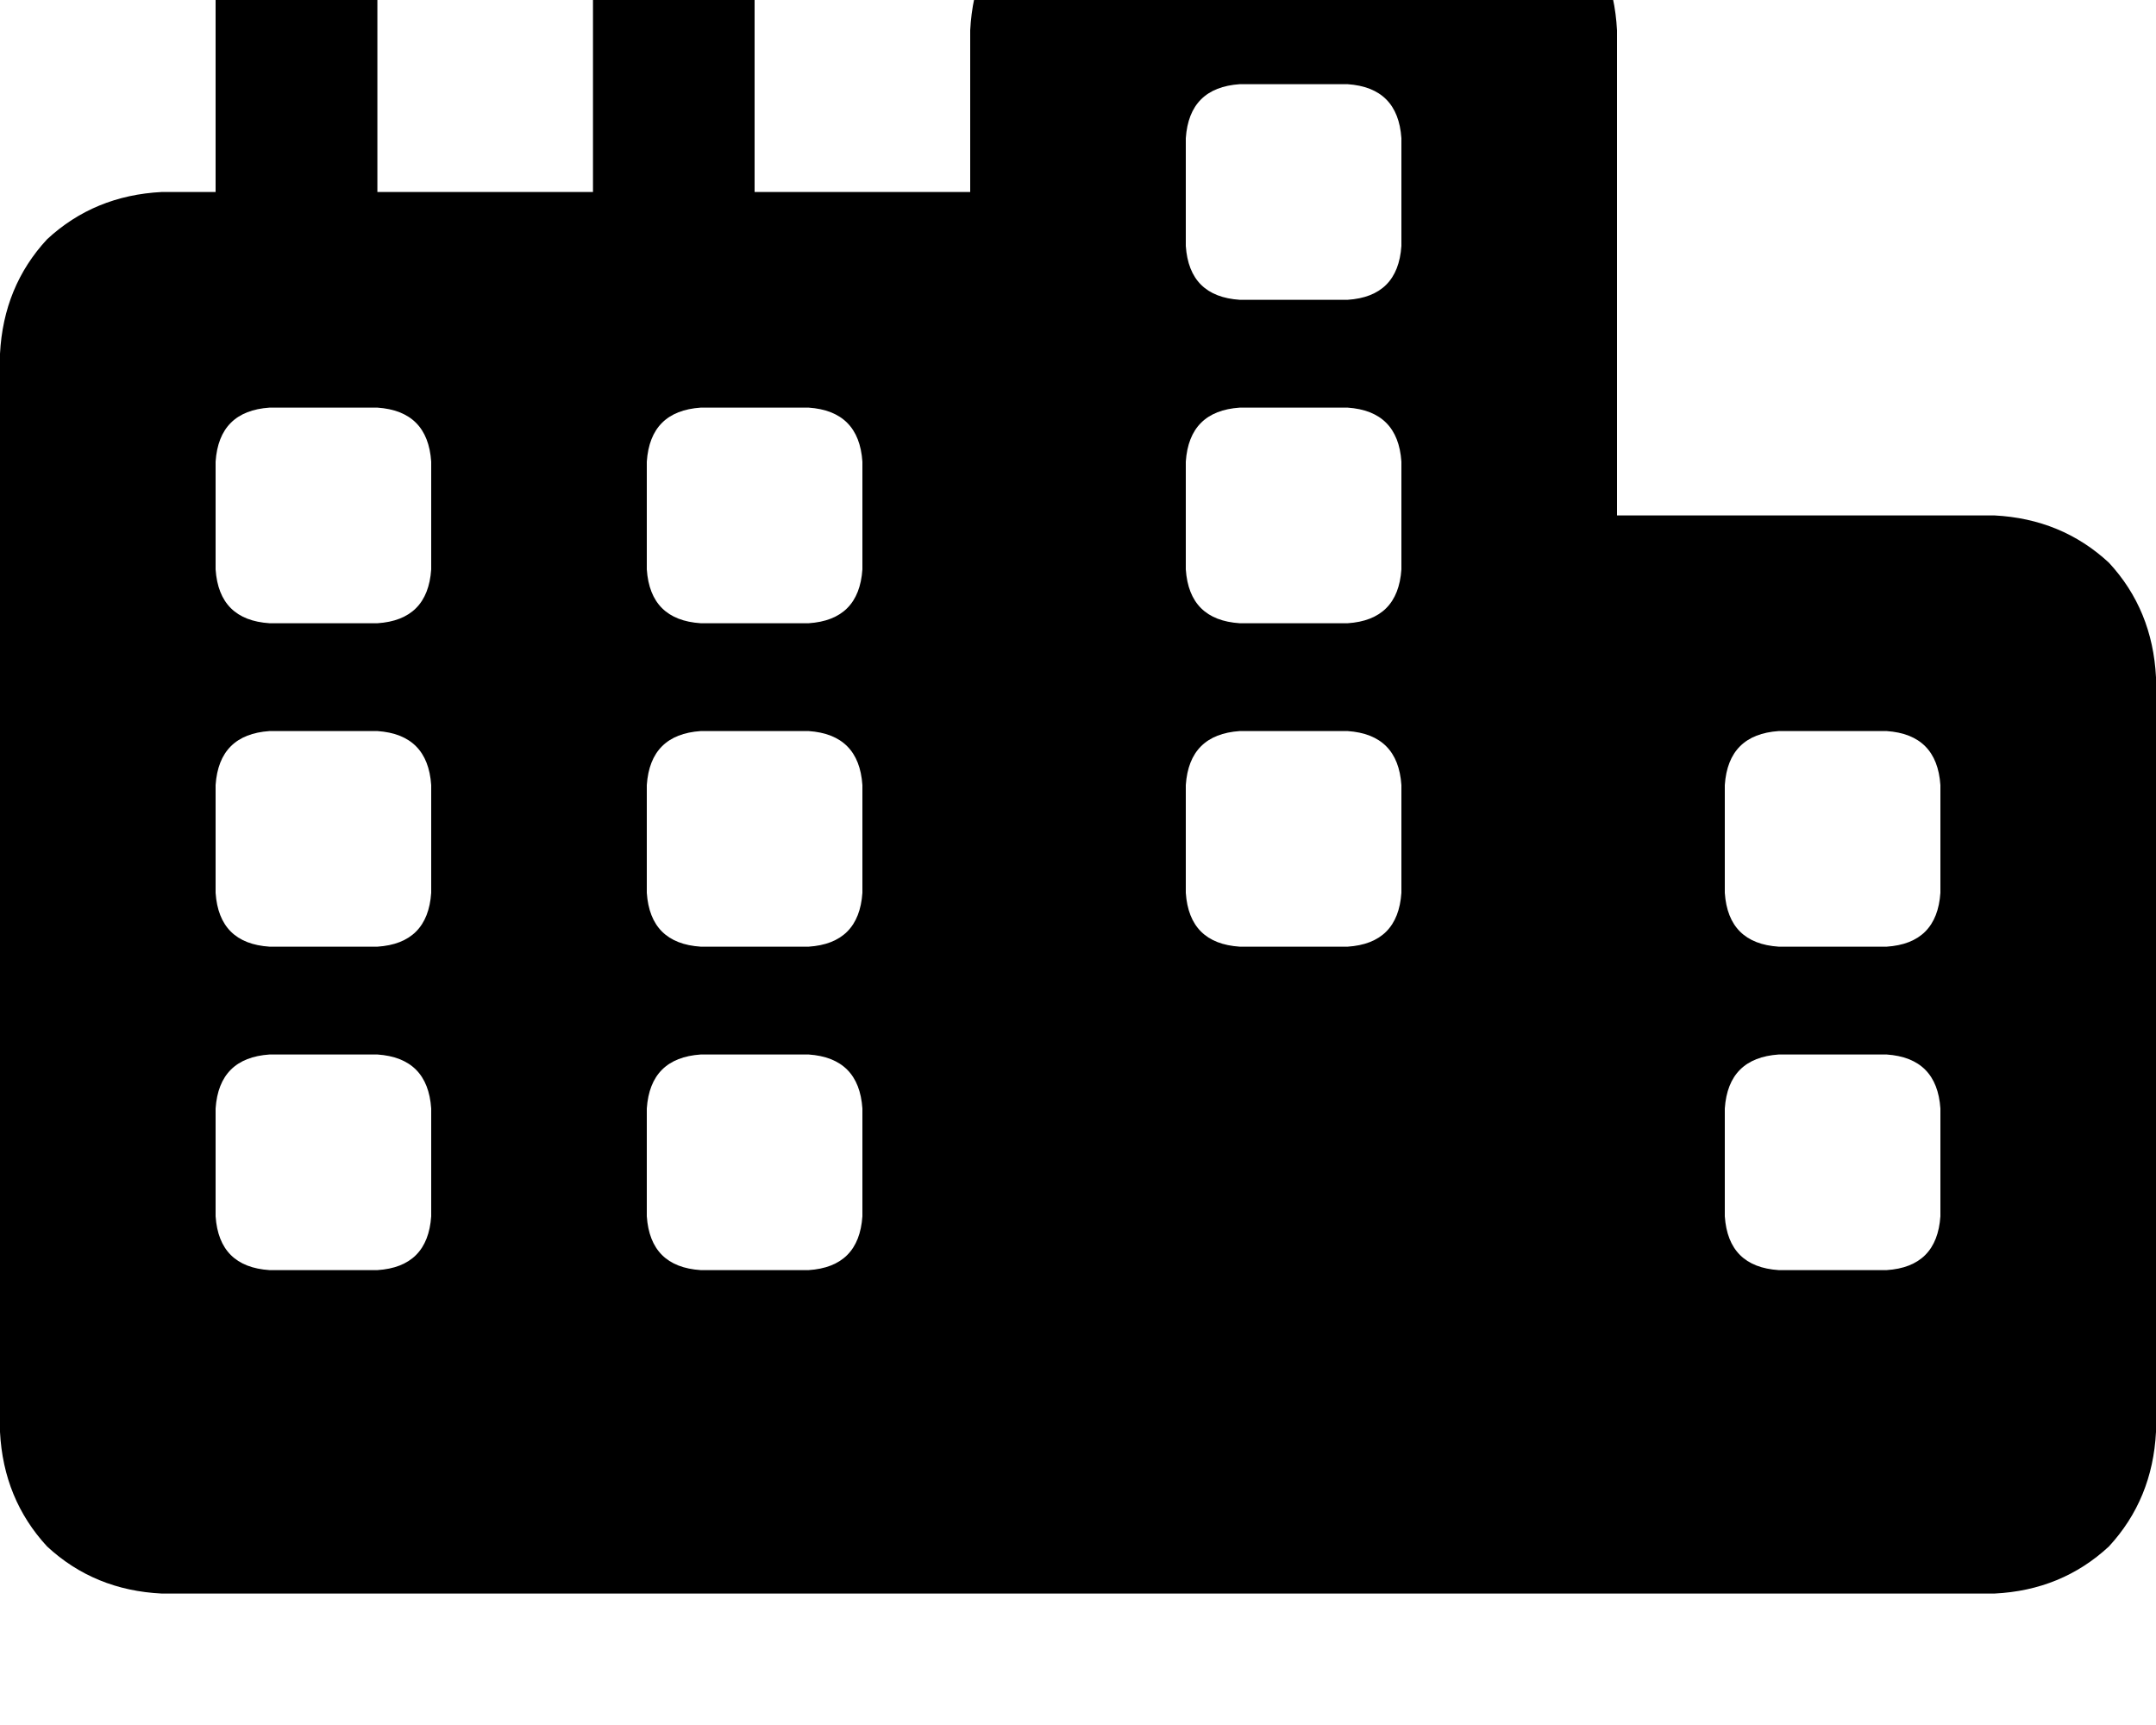 <svg height="1000" width="1250" xmlns="http://www.w3.org/2000/svg"><path d="M937.5 17.6q-2 -39.1 -27.3 -66.4 -27.4 -25.4 -66.4 -27.4H656.3q-39.1 2 -66.5 27.4 -25.3 27.3 -27.3 66.4v93.7h-125V-29.3q-3.9 -43 -46.9 -46.9 -42.9 3.9 -46.8 46.9v140.6h-125V-29.3q-4 -43 -46.9 -46.9 -43 3.9 -46.9 46.9v140.6H93.8q-39.1 2 -66.5 27.4Q2 166 0 205.1v625q2 39 27.3 66.4 27.4 25.4 66.5 27.3h1062.5q39 -1.9 66.4 -27.3 25.3 -27.4 27.3 -66.4V392.6q-2 -39.1 -27.3 -66.4 -27.4 -25.4 -66.4 -27.4H937.5V17.6zm187.5 625v62.5 -62.5 62.5q-2 29.3 -31.2 31.2h-62.5Q1002 734.4 1000 705.1v-62.5q2 -29.3 31.3 -31.3h62.5q29.2 2 31.2 31.3zm-656.2 93.7h-62.5 62.5 -62.5Q377 734.4 375 705.1v-62.5q2 -29.3 31.3 -31.3h62.5q29.2 2 31.2 31.3v62.5q-2 29.3 -31.2 31.2zM250 705.1q-2 29.3 -31.2 31.2h-62.5Q127 734.4 125 705.1v-62.5q2 -29.3 31.3 -31.3h62.5q29.2 2 31.2 31.3v62.5zm843.8 -281.3q29.2 2 31.2 31.3v62.5q-2 29.3 -31.2 31.2h-62.5Q1002 546.9 1000 517.6v-62.5q2 -29.3 31.3 -31.3h62.5zM500 267.6v62.5 -62.5 62.5q-2 29.3 -31.2 31.2h-62.5Q377 359.4 375 330.1v-62.5q2 -29.3 31.3 -31.3h62.5q29.2 2 31.2 31.3zM218.8 236.3q29.2 2 31.2 31.3v62.5q-2 29.3 -31.2 31.2h-62.5Q127 359.4 125 330.1v-62.5q2 -29.3 31.3 -31.3h62.5zM500 517.6q-2 29.3 -31.2 31.2h-62.5Q377 546.9 375 517.6v-62.5q2 -29.3 31.3 -31.3h62.5q29.2 2 31.2 31.3v62.5zm-281.2 31.2h-62.5 62.5 -62.5Q127 546.9 125 517.6v-62.5q2 -29.3 31.3 -31.3h62.5q29.2 2 31.2 31.3v62.5q-2 29.3 -31.2 31.2zm593.7 -93.7v62.5 -62.5 62.5q-2 29.3 -31.2 31.2h-62.5q-29.3 -1.9 -31.3 -31.2v-62.5q2 -29.3 31.3 -31.3h62.5q29.2 2 31.2 31.3zM781.3 48.8q29.2 2 31.2 31.3v62.5q-2 29.3 -31.2 31.2h-62.5q-29.3 -1.9 -31.3 -31.2V80.1q2 -29.3 31.3 -31.3h62.5zm31.2 218.8v62.5 -62.5 62.5q-2 29.3 -31.2 31.2h-62.5q-29.3 -1.9 -31.3 -31.2v-62.5q2 -29.3 31.3 -31.3h62.5q29.2 2 31.2 31.3z"/></svg>